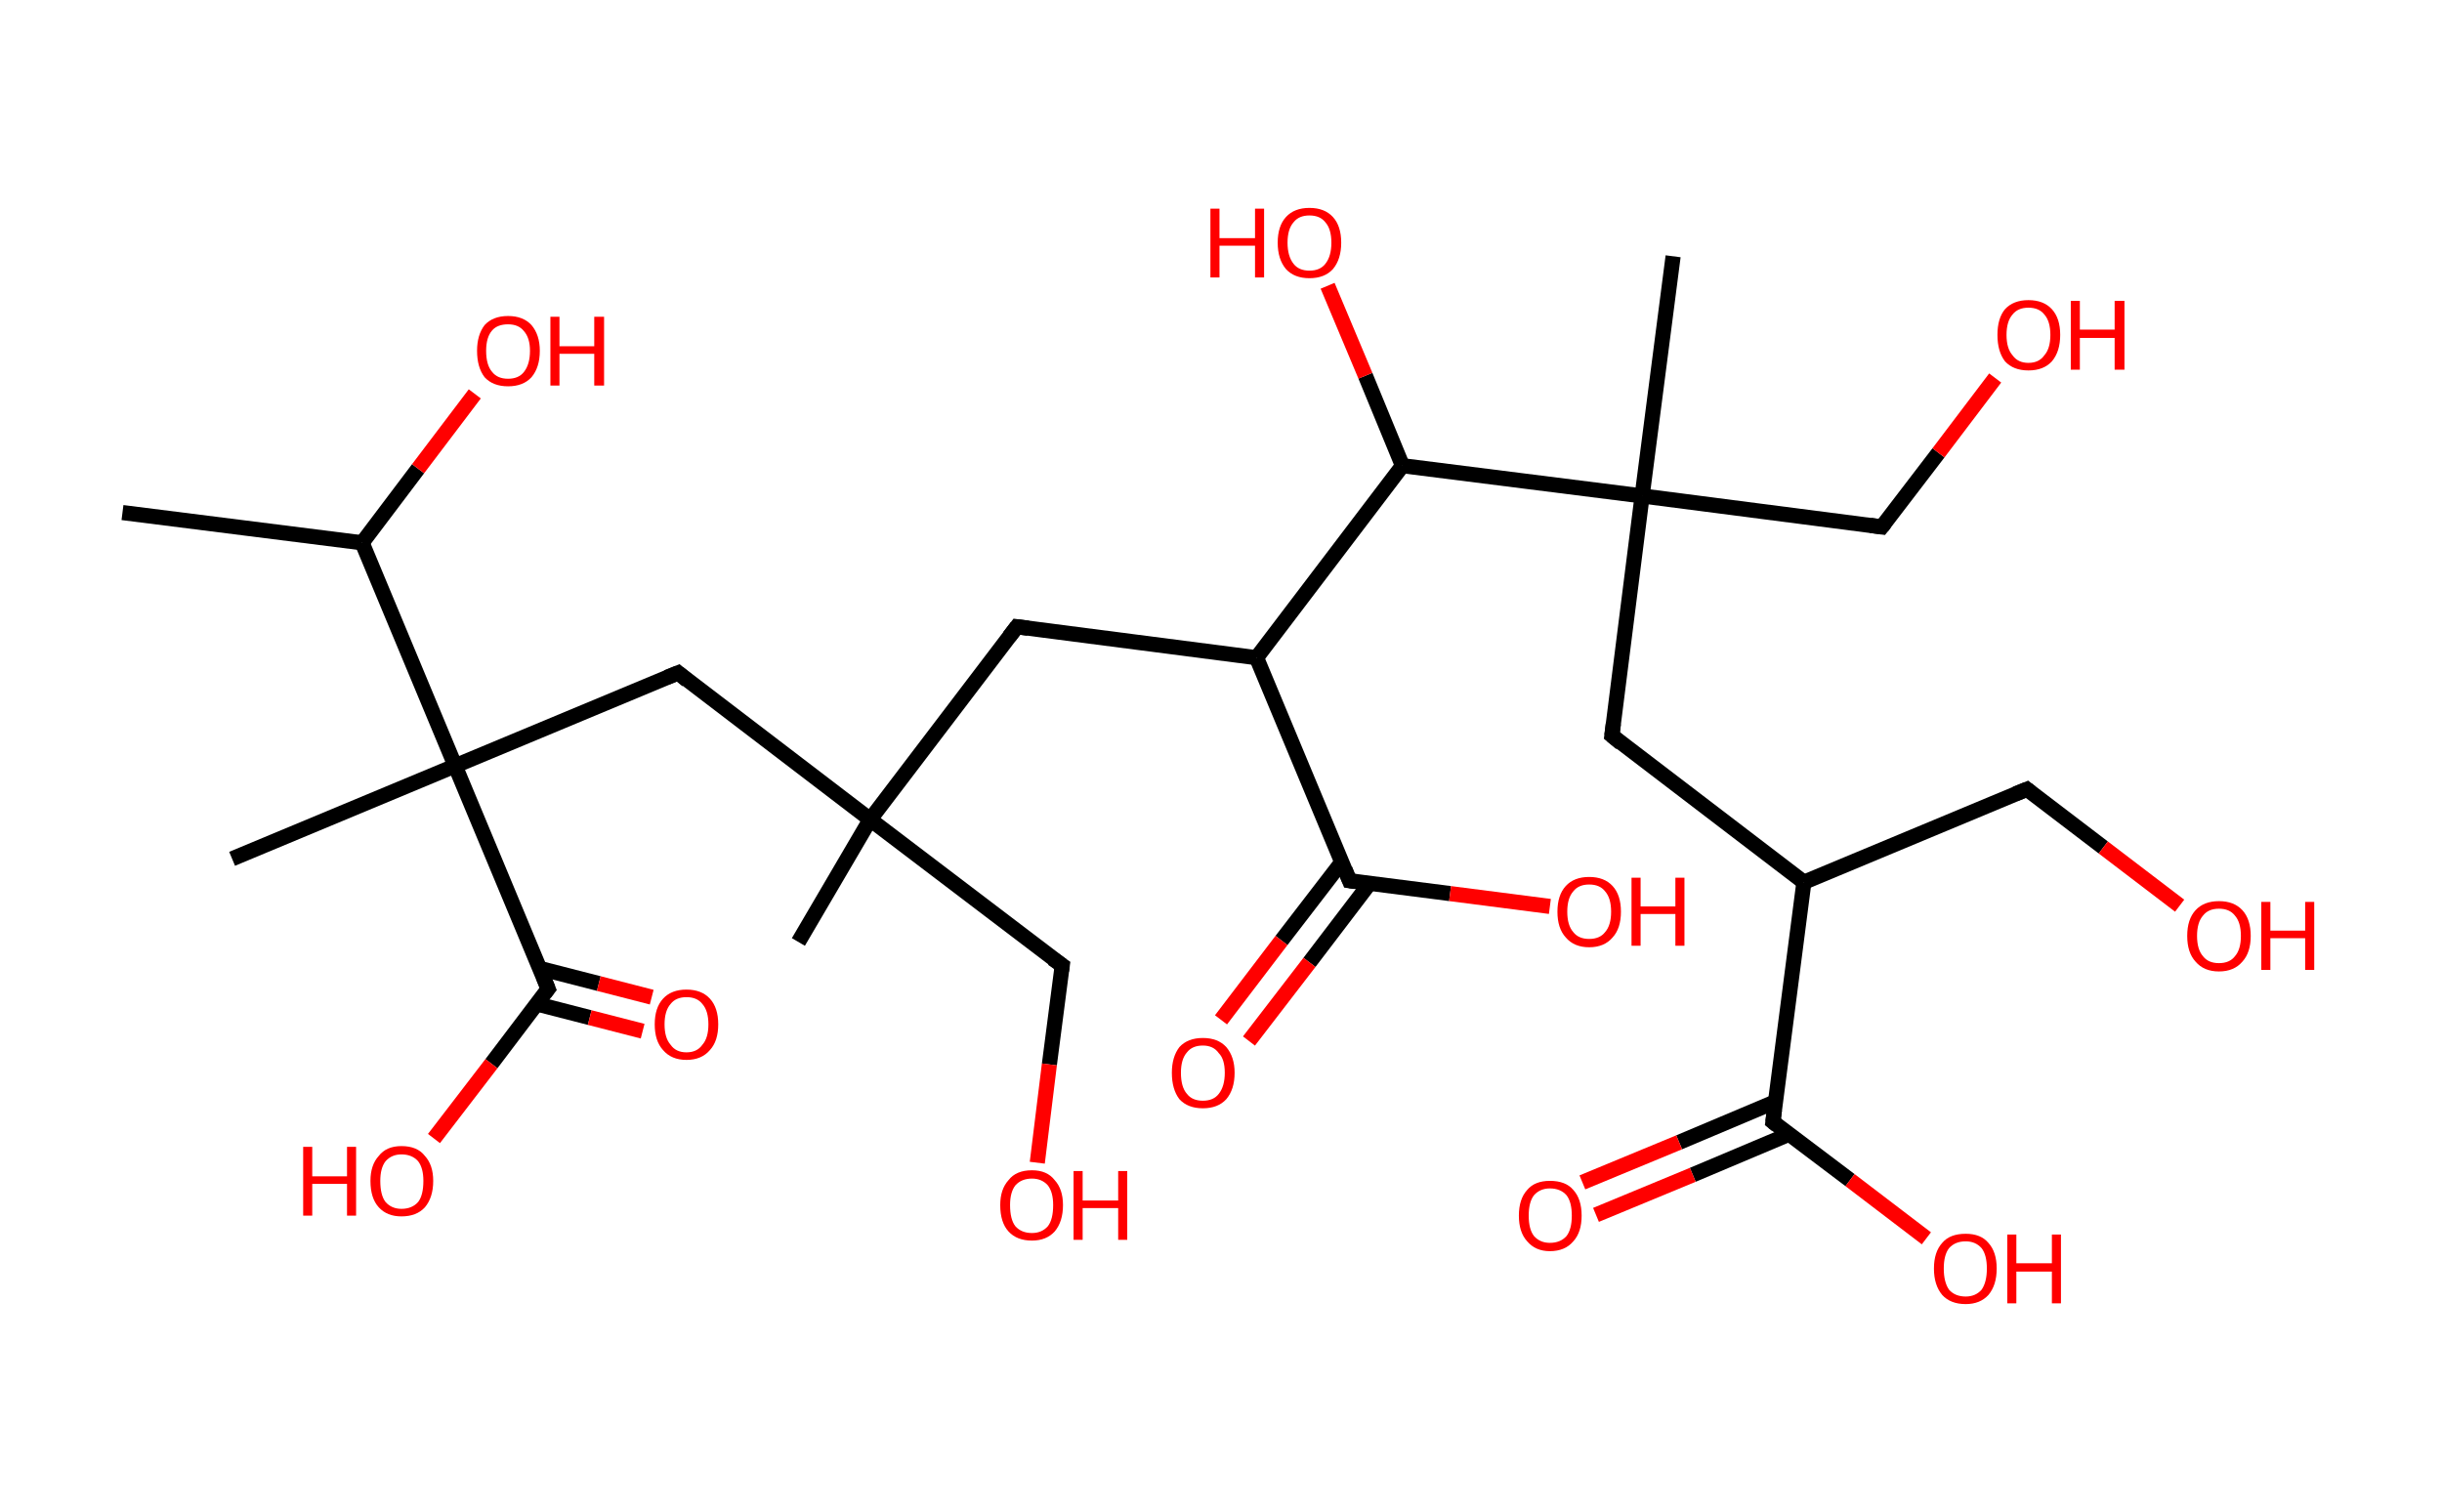 <?xml version='1.0' encoding='ASCII' standalone='yes'?>
<svg xmlns="http://www.w3.org/2000/svg" xmlns:rdkit="http://www.rdkit.org/xml" xmlns:xlink="http://www.w3.org/1999/xlink" version="1.1" baseProfile="full" xml:space="preserve" width="323px" height="200px" viewBox="0 0 323 200">
<!-- END OF HEADER -->
<rect style="opacity:1.0;fill:#FFFFFF;stroke:none" width="323.0" height="200.0" x="0.0" y="0.0"> </rect>
<path class="bond-0 atom-0 atom-1" d="M 16.2,67.8 L 47.9,71.8" style="fill:none;fill-rule:evenodd;stroke:#000000;stroke-width:2.0px;stroke-linecap:butt;stroke-linejoin:miter;stroke-opacity:1"/>
<path class="bond-1 atom-1 atom-2" d="M 47.9,71.8 L 55.3,62.0" style="fill:none;fill-rule:evenodd;stroke:#000000;stroke-width:2.0px;stroke-linecap:butt;stroke-linejoin:miter;stroke-opacity:1"/>
<path class="bond-1 atom-1 atom-2" d="M 55.3,62.0 L 62.8,52.1" style="fill:none;fill-rule:evenodd;stroke:#FF0000;stroke-width:2.0px;stroke-linecap:butt;stroke-linejoin:miter;stroke-opacity:1"/>
<path class="bond-2 atom-1 atom-3" d="M 47.9,71.8 L 60.2,101.3" style="fill:none;fill-rule:evenodd;stroke:#000000;stroke-width:2.0px;stroke-linecap:butt;stroke-linejoin:miter;stroke-opacity:1"/>
<path class="bond-3 atom-3 atom-4" d="M 60.2,101.3 L 30.7,113.6" style="fill:none;fill-rule:evenodd;stroke:#000000;stroke-width:2.0px;stroke-linecap:butt;stroke-linejoin:miter;stroke-opacity:1"/>
<path class="bond-4 atom-3 atom-5" d="M 60.2,101.3 L 89.7,89.0" style="fill:none;fill-rule:evenodd;stroke:#000000;stroke-width:2.0px;stroke-linecap:butt;stroke-linejoin:miter;stroke-opacity:1"/>
<path class="bond-5 atom-5 atom-6" d="M 89.7,89.0 L 115.1,108.4" style="fill:none;fill-rule:evenodd;stroke:#000000;stroke-width:2.0px;stroke-linecap:butt;stroke-linejoin:miter;stroke-opacity:1"/>
<path class="bond-6 atom-6 atom-7" d="M 115.1,108.4 L 105.6,124.6" style="fill:none;fill-rule:evenodd;stroke:#000000;stroke-width:2.0px;stroke-linecap:butt;stroke-linejoin:miter;stroke-opacity:1"/>
<path class="bond-7 atom-6 atom-8" d="M 115.1,108.4 L 140.5,127.7" style="fill:none;fill-rule:evenodd;stroke:#000000;stroke-width:2.0px;stroke-linecap:butt;stroke-linejoin:miter;stroke-opacity:1"/>
<path class="bond-8 atom-8 atom-9" d="M 140.5,127.7 L 138.8,140.8" style="fill:none;fill-rule:evenodd;stroke:#000000;stroke-width:2.0px;stroke-linecap:butt;stroke-linejoin:miter;stroke-opacity:1"/>
<path class="bond-8 atom-8 atom-9" d="M 138.8,140.8 L 137.2,153.8" style="fill:none;fill-rule:evenodd;stroke:#FF0000;stroke-width:2.0px;stroke-linecap:butt;stroke-linejoin:miter;stroke-opacity:1"/>
<path class="bond-9 atom-6 atom-10" d="M 115.1,108.4 L 134.5,82.9" style="fill:none;fill-rule:evenodd;stroke:#000000;stroke-width:2.0px;stroke-linecap:butt;stroke-linejoin:miter;stroke-opacity:1"/>
<path class="bond-10 atom-10 atom-11" d="M 134.5,82.9 L 166.2,87.0" style="fill:none;fill-rule:evenodd;stroke:#000000;stroke-width:2.0px;stroke-linecap:butt;stroke-linejoin:miter;stroke-opacity:1"/>
<path class="bond-11 atom-11 atom-12" d="M 166.2,87.0 L 178.5,116.5" style="fill:none;fill-rule:evenodd;stroke:#000000;stroke-width:2.0px;stroke-linecap:butt;stroke-linejoin:miter;stroke-opacity:1"/>
<path class="bond-12 atom-12 atom-13" d="M 177.5,114.0 L 169.5,124.4" style="fill:none;fill-rule:evenodd;stroke:#000000;stroke-width:2.0px;stroke-linecap:butt;stroke-linejoin:miter;stroke-opacity:1"/>
<path class="bond-12 atom-12 atom-13" d="M 169.5,124.4 L 161.5,134.9" style="fill:none;fill-rule:evenodd;stroke:#FF0000;stroke-width:2.0px;stroke-linecap:butt;stroke-linejoin:miter;stroke-opacity:1"/>
<path class="bond-12 atom-12 atom-13" d="M 181.2,116.8 L 173.2,127.3" style="fill:none;fill-rule:evenodd;stroke:#000000;stroke-width:2.0px;stroke-linecap:butt;stroke-linejoin:miter;stroke-opacity:1"/>
<path class="bond-12 atom-12 atom-13" d="M 173.2,127.3 L 165.2,137.7" style="fill:none;fill-rule:evenodd;stroke:#FF0000;stroke-width:2.0px;stroke-linecap:butt;stroke-linejoin:miter;stroke-opacity:1"/>
<path class="bond-13 atom-12 atom-14" d="M 178.5,116.5 L 191.8,118.2" style="fill:none;fill-rule:evenodd;stroke:#000000;stroke-width:2.0px;stroke-linecap:butt;stroke-linejoin:miter;stroke-opacity:1"/>
<path class="bond-13 atom-12 atom-14" d="M 191.8,118.2 L 205.0,119.9" style="fill:none;fill-rule:evenodd;stroke:#FF0000;stroke-width:2.0px;stroke-linecap:butt;stroke-linejoin:miter;stroke-opacity:1"/>
<path class="bond-14 atom-11 atom-15" d="M 166.2,87.0 L 185.5,61.6" style="fill:none;fill-rule:evenodd;stroke:#000000;stroke-width:2.0px;stroke-linecap:butt;stroke-linejoin:miter;stroke-opacity:1"/>
<path class="bond-15 atom-15 atom-16" d="M 185.5,61.6 L 180.6,49.7" style="fill:none;fill-rule:evenodd;stroke:#000000;stroke-width:2.0px;stroke-linecap:butt;stroke-linejoin:miter;stroke-opacity:1"/>
<path class="bond-15 atom-15 atom-16" d="M 180.6,49.7 L 175.6,37.8" style="fill:none;fill-rule:evenodd;stroke:#FF0000;stroke-width:2.0px;stroke-linecap:butt;stroke-linejoin:miter;stroke-opacity:1"/>
<path class="bond-16 atom-15 atom-17" d="M 185.5,61.6 L 217.2,65.6" style="fill:none;fill-rule:evenodd;stroke:#000000;stroke-width:2.0px;stroke-linecap:butt;stroke-linejoin:miter;stroke-opacity:1"/>
<path class="bond-17 atom-17 atom-18" d="M 217.2,65.6 L 221.3,33.9" style="fill:none;fill-rule:evenodd;stroke:#000000;stroke-width:2.0px;stroke-linecap:butt;stroke-linejoin:miter;stroke-opacity:1"/>
<path class="bond-18 atom-17 atom-19" d="M 217.2,65.6 L 248.9,69.7" style="fill:none;fill-rule:evenodd;stroke:#000000;stroke-width:2.0px;stroke-linecap:butt;stroke-linejoin:miter;stroke-opacity:1"/>
<path class="bond-19 atom-19 atom-20" d="M 248.9,69.7 L 256.4,59.9" style="fill:none;fill-rule:evenodd;stroke:#000000;stroke-width:2.0px;stroke-linecap:butt;stroke-linejoin:miter;stroke-opacity:1"/>
<path class="bond-19 atom-19 atom-20" d="M 256.4,59.9 L 263.9,50.0" style="fill:none;fill-rule:evenodd;stroke:#FF0000;stroke-width:2.0px;stroke-linecap:butt;stroke-linejoin:miter;stroke-opacity:1"/>
<path class="bond-20 atom-17 atom-21" d="M 217.2,65.6 L 213.2,97.3" style="fill:none;fill-rule:evenodd;stroke:#000000;stroke-width:2.0px;stroke-linecap:butt;stroke-linejoin:miter;stroke-opacity:1"/>
<path class="bond-21 atom-21 atom-22" d="M 213.2,97.3 L 238.6,116.7" style="fill:none;fill-rule:evenodd;stroke:#000000;stroke-width:2.0px;stroke-linecap:butt;stroke-linejoin:miter;stroke-opacity:1"/>
<path class="bond-22 atom-22 atom-23" d="M 238.6,116.7 L 268.1,104.4" style="fill:none;fill-rule:evenodd;stroke:#000000;stroke-width:2.0px;stroke-linecap:butt;stroke-linejoin:miter;stroke-opacity:1"/>
<path class="bond-23 atom-23 atom-24" d="M 268.1,104.4 L 278.2,112.1" style="fill:none;fill-rule:evenodd;stroke:#000000;stroke-width:2.0px;stroke-linecap:butt;stroke-linejoin:miter;stroke-opacity:1"/>
<path class="bond-23 atom-23 atom-24" d="M 278.2,112.1 L 288.3,119.8" style="fill:none;fill-rule:evenodd;stroke:#FF0000;stroke-width:2.0px;stroke-linecap:butt;stroke-linejoin:miter;stroke-opacity:1"/>
<path class="bond-24 atom-22 atom-25" d="M 238.6,116.7 L 234.5,148.4" style="fill:none;fill-rule:evenodd;stroke:#000000;stroke-width:2.0px;stroke-linecap:butt;stroke-linejoin:miter;stroke-opacity:1"/>
<path class="bond-25 atom-25 atom-26" d="M 234.9,145.7 L 222.1,151.1" style="fill:none;fill-rule:evenodd;stroke:#000000;stroke-width:2.0px;stroke-linecap:butt;stroke-linejoin:miter;stroke-opacity:1"/>
<path class="bond-25 atom-25 atom-26" d="M 222.1,151.1 L 209.3,156.4" style="fill:none;fill-rule:evenodd;stroke:#FF0000;stroke-width:2.0px;stroke-linecap:butt;stroke-linejoin:miter;stroke-opacity:1"/>
<path class="bond-25 atom-25 atom-26" d="M 236.7,150.0 L 223.9,155.4" style="fill:none;fill-rule:evenodd;stroke:#000000;stroke-width:2.0px;stroke-linecap:butt;stroke-linejoin:miter;stroke-opacity:1"/>
<path class="bond-25 atom-25 atom-26" d="M 223.9,155.4 L 211.1,160.7" style="fill:none;fill-rule:evenodd;stroke:#FF0000;stroke-width:2.0px;stroke-linecap:butt;stroke-linejoin:miter;stroke-opacity:1"/>
<path class="bond-26 atom-25 atom-27" d="M 234.5,148.4 L 244.7,156.1" style="fill:none;fill-rule:evenodd;stroke:#000000;stroke-width:2.0px;stroke-linecap:butt;stroke-linejoin:miter;stroke-opacity:1"/>
<path class="bond-26 atom-25 atom-27" d="M 244.7,156.1 L 254.8,163.8" style="fill:none;fill-rule:evenodd;stroke:#FF0000;stroke-width:2.0px;stroke-linecap:butt;stroke-linejoin:miter;stroke-opacity:1"/>
<path class="bond-27 atom-3 atom-28" d="M 60.2,101.3 L 72.5,130.8" style="fill:none;fill-rule:evenodd;stroke:#000000;stroke-width:2.0px;stroke-linecap:butt;stroke-linejoin:miter;stroke-opacity:1"/>
<path class="bond-28 atom-28 atom-29" d="M 71.0,132.8 L 78.0,134.6" style="fill:none;fill-rule:evenodd;stroke:#000000;stroke-width:2.0px;stroke-linecap:butt;stroke-linejoin:miter;stroke-opacity:1"/>
<path class="bond-28 atom-28 atom-29" d="M 78.0,134.6 L 85.0,136.4" style="fill:none;fill-rule:evenodd;stroke:#FF0000;stroke-width:2.0px;stroke-linecap:butt;stroke-linejoin:miter;stroke-opacity:1"/>
<path class="bond-28 atom-28 atom-29" d="M 71.4,128.1 L 79.2,130.1" style="fill:none;fill-rule:evenodd;stroke:#000000;stroke-width:2.0px;stroke-linecap:butt;stroke-linejoin:miter;stroke-opacity:1"/>
<path class="bond-28 atom-28 atom-29" d="M 79.2,130.1 L 86.2,131.9" style="fill:none;fill-rule:evenodd;stroke:#FF0000;stroke-width:2.0px;stroke-linecap:butt;stroke-linejoin:miter;stroke-opacity:1"/>
<path class="bond-29 atom-28 atom-30" d="M 72.5,130.8 L 65.0,140.7" style="fill:none;fill-rule:evenodd;stroke:#000000;stroke-width:2.0px;stroke-linecap:butt;stroke-linejoin:miter;stroke-opacity:1"/>
<path class="bond-29 atom-28 atom-30" d="M 65.0,140.7 L 57.4,150.6" style="fill:none;fill-rule:evenodd;stroke:#FF0000;stroke-width:2.0px;stroke-linecap:butt;stroke-linejoin:miter;stroke-opacity:1"/>
<path d="M 88.2,89.6 L 89.7,89.0 L 90.9,90.0" style="fill:none;stroke:#000000;stroke-width:2.0px;stroke-linecap:butt;stroke-linejoin:miter;stroke-opacity:1;"/>
<path d="M 139.2,126.8 L 140.5,127.7 L 140.4,128.4" style="fill:none;stroke:#000000;stroke-width:2.0px;stroke-linecap:butt;stroke-linejoin:miter;stroke-opacity:1;"/>
<path d="M 133.5,84.2 L 134.5,82.9 L 136.0,83.1" style="fill:none;stroke:#000000;stroke-width:2.0px;stroke-linecap:butt;stroke-linejoin:miter;stroke-opacity:1;"/>
<path d="M 177.9,115.0 L 178.5,116.5 L 179.2,116.6" style="fill:none;stroke:#000000;stroke-width:2.0px;stroke-linecap:butt;stroke-linejoin:miter;stroke-opacity:1;"/>
<path d="M 247.4,69.5 L 248.9,69.7 L 249.3,69.2" style="fill:none;stroke:#000000;stroke-width:2.0px;stroke-linecap:butt;stroke-linejoin:miter;stroke-opacity:1;"/>
<path d="M 213.4,95.7 L 213.2,97.3 L 214.4,98.3" style="fill:none;stroke:#000000;stroke-width:2.0px;stroke-linecap:butt;stroke-linejoin:miter;stroke-opacity:1;"/>
<path d="M 266.6,105.0 L 268.1,104.4 L 268.6,104.8" style="fill:none;stroke:#000000;stroke-width:2.0px;stroke-linecap:butt;stroke-linejoin:miter;stroke-opacity:1;"/>
<path d="M 234.7,146.8 L 234.5,148.4 L 235.0,148.8" style="fill:none;stroke:#000000;stroke-width:2.0px;stroke-linecap:butt;stroke-linejoin:miter;stroke-opacity:1;"/>
<path d="M 71.9,129.3 L 72.5,130.8 L 72.1,131.3" style="fill:none;stroke:#000000;stroke-width:2.0px;stroke-linecap:butt;stroke-linejoin:miter;stroke-opacity:1;"/>
<path class="atom-2" d="M 63.1 46.4 Q 63.1 44.3, 64.1 43.0 Q 65.2 41.8, 67.2 41.8 Q 69.2 41.8, 70.3 43.0 Q 71.4 44.3, 71.4 46.4 Q 71.4 48.6, 70.3 49.9 Q 69.2 51.1, 67.2 51.1 Q 65.2 51.1, 64.1 49.9 Q 63.1 48.6, 63.1 46.4 M 67.2 50.1 Q 68.6 50.1, 69.3 49.2 Q 70.1 48.2, 70.1 46.4 Q 70.1 44.7, 69.3 43.8 Q 68.6 42.9, 67.2 42.9 Q 65.8 42.9, 65.1 43.7 Q 64.3 44.6, 64.3 46.4 Q 64.3 48.3, 65.1 49.2 Q 65.8 50.1, 67.2 50.1 " fill="#FF0000"/>
<path class="atom-2" d="M 72.8 41.9 L 74.0 41.9 L 74.0 45.8 L 78.6 45.8 L 78.6 41.9 L 79.9 41.9 L 79.9 51.0 L 78.6 51.0 L 78.6 46.8 L 74.0 46.8 L 74.0 51.0 L 72.8 51.0 L 72.8 41.9 " fill="#FF0000"/>
<path class="atom-9" d="M 132.3 159.4 Q 132.3 157.3, 133.4 156.1 Q 134.4 154.8, 136.5 154.8 Q 138.5 154.8, 139.5 156.1 Q 140.6 157.3, 140.6 159.4 Q 140.6 161.6, 139.5 162.9 Q 138.4 164.1, 136.5 164.1 Q 134.5 164.1, 133.4 162.9 Q 132.3 161.7, 132.3 159.4 M 136.5 163.1 Q 137.8 163.1, 138.6 162.2 Q 139.3 161.3, 139.3 159.4 Q 139.3 157.7, 138.6 156.8 Q 137.8 155.9, 136.5 155.9 Q 135.1 155.9, 134.3 156.8 Q 133.6 157.7, 133.6 159.4 Q 133.6 161.3, 134.3 162.2 Q 135.1 163.1, 136.5 163.1 " fill="#FF0000"/>
<path class="atom-9" d="M 142.0 154.9 L 143.2 154.9 L 143.2 158.8 L 147.9 158.8 L 147.9 154.9 L 149.1 154.9 L 149.1 164.0 L 147.9 164.0 L 147.9 159.8 L 143.2 159.8 L 143.2 164.0 L 142.0 164.0 L 142.0 154.9 " fill="#FF0000"/>
<path class="atom-13" d="M 155.0 141.9 Q 155.0 139.8, 156.0 138.5 Q 157.1 137.3, 159.1 137.3 Q 161.1 137.3, 162.2 138.5 Q 163.3 139.8, 163.3 141.9 Q 163.3 144.1, 162.2 145.4 Q 161.1 146.6, 159.1 146.6 Q 157.1 146.6, 156.0 145.4 Q 155.0 144.1, 155.0 141.9 M 159.1 145.6 Q 160.5 145.6, 161.2 144.7 Q 162.0 143.7, 162.0 141.9 Q 162.0 140.1, 161.2 139.3 Q 160.5 138.3, 159.1 138.3 Q 157.7 138.3, 157.0 139.2 Q 156.2 140.1, 156.2 141.9 Q 156.2 143.8, 157.0 144.7 Q 157.7 145.6, 159.1 145.6 " fill="#FF0000"/>
<path class="atom-14" d="M 206.0 120.6 Q 206.0 118.4, 207.1 117.2 Q 208.2 116.0, 210.2 116.0 Q 212.2 116.0, 213.3 117.2 Q 214.4 118.4, 214.4 120.6 Q 214.4 122.8, 213.3 124.0 Q 212.2 125.3, 210.2 125.3 Q 208.2 125.3, 207.1 124.0 Q 206.0 122.8, 206.0 120.6 M 210.2 124.2 Q 211.6 124.2, 212.3 123.3 Q 213.1 122.4, 213.1 120.6 Q 213.1 118.8, 212.3 117.9 Q 211.6 117.0, 210.2 117.0 Q 208.8 117.0, 208.1 117.9 Q 207.3 118.8, 207.3 120.6 Q 207.3 122.4, 208.1 123.3 Q 208.8 124.2, 210.2 124.2 " fill="#FF0000"/>
<path class="atom-14" d="M 215.8 116.1 L 217.0 116.1 L 217.0 119.9 L 221.6 119.9 L 221.6 116.1 L 222.8 116.1 L 222.8 125.1 L 221.6 125.1 L 221.6 120.9 L 217.0 120.9 L 217.0 125.1 L 215.8 125.1 L 215.8 116.1 " fill="#FF0000"/>
<path class="atom-16" d="M 160.1 27.6 L 161.3 27.6 L 161.3 31.5 L 166.0 31.5 L 166.0 27.6 L 167.2 27.6 L 167.2 36.7 L 166.0 36.7 L 166.0 32.5 L 161.3 32.5 L 161.3 36.7 L 160.1 36.7 L 160.1 27.6 " fill="#FF0000"/>
<path class="atom-16" d="M 169.0 32.1 Q 169.0 29.9, 170.1 28.7 Q 171.2 27.5, 173.2 27.5 Q 175.2 27.5, 176.3 28.7 Q 177.4 29.9, 177.4 32.1 Q 177.4 34.3, 176.3 35.6 Q 175.2 36.8, 173.2 36.8 Q 171.2 36.8, 170.1 35.6 Q 169.0 34.3, 169.0 32.1 M 173.2 35.8 Q 174.6 35.8, 175.3 34.9 Q 176.1 33.9, 176.1 32.1 Q 176.1 30.3, 175.3 29.4 Q 174.6 28.5, 173.2 28.5 Q 171.8 28.5, 171.1 29.4 Q 170.3 30.3, 170.3 32.1 Q 170.3 33.9, 171.1 34.9 Q 171.8 35.8, 173.2 35.8 " fill="#FF0000"/>
<path class="atom-20" d="M 264.2 44.3 Q 264.2 42.1, 265.2 40.9 Q 266.3 39.7, 268.3 39.7 Q 270.3 39.7, 271.4 40.9 Q 272.5 42.1, 272.5 44.3 Q 272.5 46.5, 271.4 47.8 Q 270.3 49.0, 268.3 49.0 Q 266.3 49.0, 265.2 47.8 Q 264.2 46.5, 264.2 44.3 M 268.3 48.0 Q 269.7 48.0, 270.4 47.0 Q 271.2 46.1, 271.2 44.3 Q 271.2 42.5, 270.4 41.6 Q 269.7 40.7, 268.3 40.7 Q 266.9 40.7, 266.2 41.6 Q 265.4 42.5, 265.4 44.3 Q 265.4 46.1, 266.2 47.0 Q 266.9 48.0, 268.3 48.0 " fill="#FF0000"/>
<path class="atom-20" d="M 273.9 39.8 L 275.1 39.8 L 275.1 43.6 L 279.7 43.6 L 279.7 39.8 L 281.0 39.8 L 281.0 48.9 L 279.7 48.9 L 279.7 44.7 L 275.1 44.7 L 275.1 48.9 L 273.9 48.9 L 273.9 39.8 " fill="#FF0000"/>
<path class="atom-24" d="M 289.3 123.8 Q 289.3 121.6, 290.4 120.4 Q 291.5 119.2, 293.5 119.2 Q 295.5 119.2, 296.6 120.4 Q 297.7 121.6, 297.7 123.8 Q 297.7 126.0, 296.6 127.2 Q 295.5 128.5, 293.5 128.5 Q 291.5 128.5, 290.4 127.2 Q 289.3 126.0, 289.3 123.8 M 293.5 127.4 Q 294.9 127.4, 295.6 126.5 Q 296.4 125.6, 296.4 123.8 Q 296.4 122.0, 295.6 121.1 Q 294.9 120.2, 293.5 120.2 Q 292.1 120.2, 291.4 121.1 Q 290.6 122.0, 290.6 123.8 Q 290.6 125.6, 291.4 126.5 Q 292.1 127.4, 293.5 127.4 " fill="#FF0000"/>
<path class="atom-24" d="M 299.1 119.3 L 300.3 119.3 L 300.3 123.1 L 304.9 123.1 L 304.9 119.3 L 306.1 119.3 L 306.1 128.3 L 304.9 128.3 L 304.9 124.1 L 300.3 124.1 L 300.3 128.3 L 299.1 128.3 L 299.1 119.3 " fill="#FF0000"/>
<path class="atom-26" d="M 200.9 160.8 Q 200.9 158.6, 202.0 157.4 Q 203.0 156.2, 205.0 156.2 Q 207.1 156.2, 208.1 157.4 Q 209.2 158.6, 209.2 160.8 Q 209.2 163.0, 208.1 164.2 Q 207.0 165.5, 205.0 165.5 Q 203.1 165.5, 202.0 164.2 Q 200.9 163.0, 200.9 160.8 M 205.0 164.4 Q 206.4 164.4, 207.2 163.5 Q 207.9 162.6, 207.9 160.8 Q 207.9 159.0, 207.2 158.1 Q 206.4 157.2, 205.0 157.2 Q 203.7 157.2, 202.9 158.1 Q 202.2 159.0, 202.2 160.8 Q 202.2 162.6, 202.9 163.5 Q 203.7 164.4, 205.0 164.4 " fill="#FF0000"/>
<path class="atom-27" d="M 255.8 167.8 Q 255.8 165.6, 256.9 164.4 Q 257.9 163.2, 260.0 163.2 Q 262.0 163.2, 263.0 164.4 Q 264.1 165.6, 264.1 167.8 Q 264.1 170.0, 263.0 171.3 Q 261.9 172.5, 260.0 172.5 Q 258.0 172.5, 256.9 171.3 Q 255.8 170.0, 255.8 167.8 M 260.0 171.5 Q 261.3 171.5, 262.1 170.6 Q 262.8 169.6, 262.8 167.8 Q 262.8 166.0, 262.1 165.1 Q 261.3 164.2, 260.0 164.2 Q 258.6 164.2, 257.8 165.1 Q 257.1 166.0, 257.1 167.8 Q 257.1 169.6, 257.8 170.6 Q 258.6 171.5, 260.0 171.5 " fill="#FF0000"/>
<path class="atom-27" d="M 265.5 163.3 L 266.7 163.3 L 266.7 167.1 L 271.4 167.1 L 271.4 163.3 L 272.6 163.3 L 272.6 172.4 L 271.4 172.4 L 271.4 168.2 L 266.7 168.2 L 266.7 172.4 L 265.5 172.4 L 265.5 163.3 " fill="#FF0000"/>
<path class="atom-29" d="M 86.6 135.5 Q 86.6 133.3, 87.7 132.1 Q 88.8 130.9, 90.8 130.9 Q 92.8 130.9, 93.9 132.1 Q 95.0 133.3, 95.0 135.5 Q 95.0 137.7, 93.9 138.9 Q 92.8 140.2, 90.8 140.2 Q 88.8 140.2, 87.7 138.9 Q 86.6 137.7, 86.6 135.5 M 90.8 139.2 Q 92.2 139.2, 92.9 138.2 Q 93.7 137.3, 93.7 135.5 Q 93.7 133.7, 92.9 132.8 Q 92.2 131.9, 90.8 131.9 Q 89.4 131.9, 88.7 132.8 Q 87.9 133.7, 87.9 135.5 Q 87.9 137.3, 88.7 138.2 Q 89.4 139.2, 90.8 139.2 " fill="#FF0000"/>
<path class="atom-30" d="M 40.1 151.7 L 41.3 151.7 L 41.3 155.6 L 45.9 155.6 L 45.9 151.7 L 47.1 151.7 L 47.1 160.8 L 45.9 160.8 L 45.9 156.6 L 41.3 156.6 L 41.3 160.8 L 40.1 160.8 L 40.1 151.7 " fill="#FF0000"/>
<path class="atom-30" d="M 49.0 156.2 Q 49.0 154.1, 50.1 152.9 Q 51.1 151.6, 53.1 151.6 Q 55.2 151.6, 56.2 152.9 Q 57.3 154.1, 57.3 156.2 Q 57.3 158.4, 56.2 159.7 Q 55.1 160.9, 53.1 160.9 Q 51.2 160.9, 50.1 159.7 Q 49.0 158.5, 49.0 156.2 M 53.1 159.9 Q 54.5 159.9, 55.3 159.0 Q 56.0 158.1, 56.0 156.2 Q 56.0 154.5, 55.3 153.6 Q 54.5 152.7, 53.1 152.7 Q 51.8 152.7, 51.0 153.6 Q 50.3 154.5, 50.3 156.2 Q 50.3 158.1, 51.0 159.0 Q 51.8 159.9, 53.1 159.9 " fill="#FF0000"/>
</svg>
